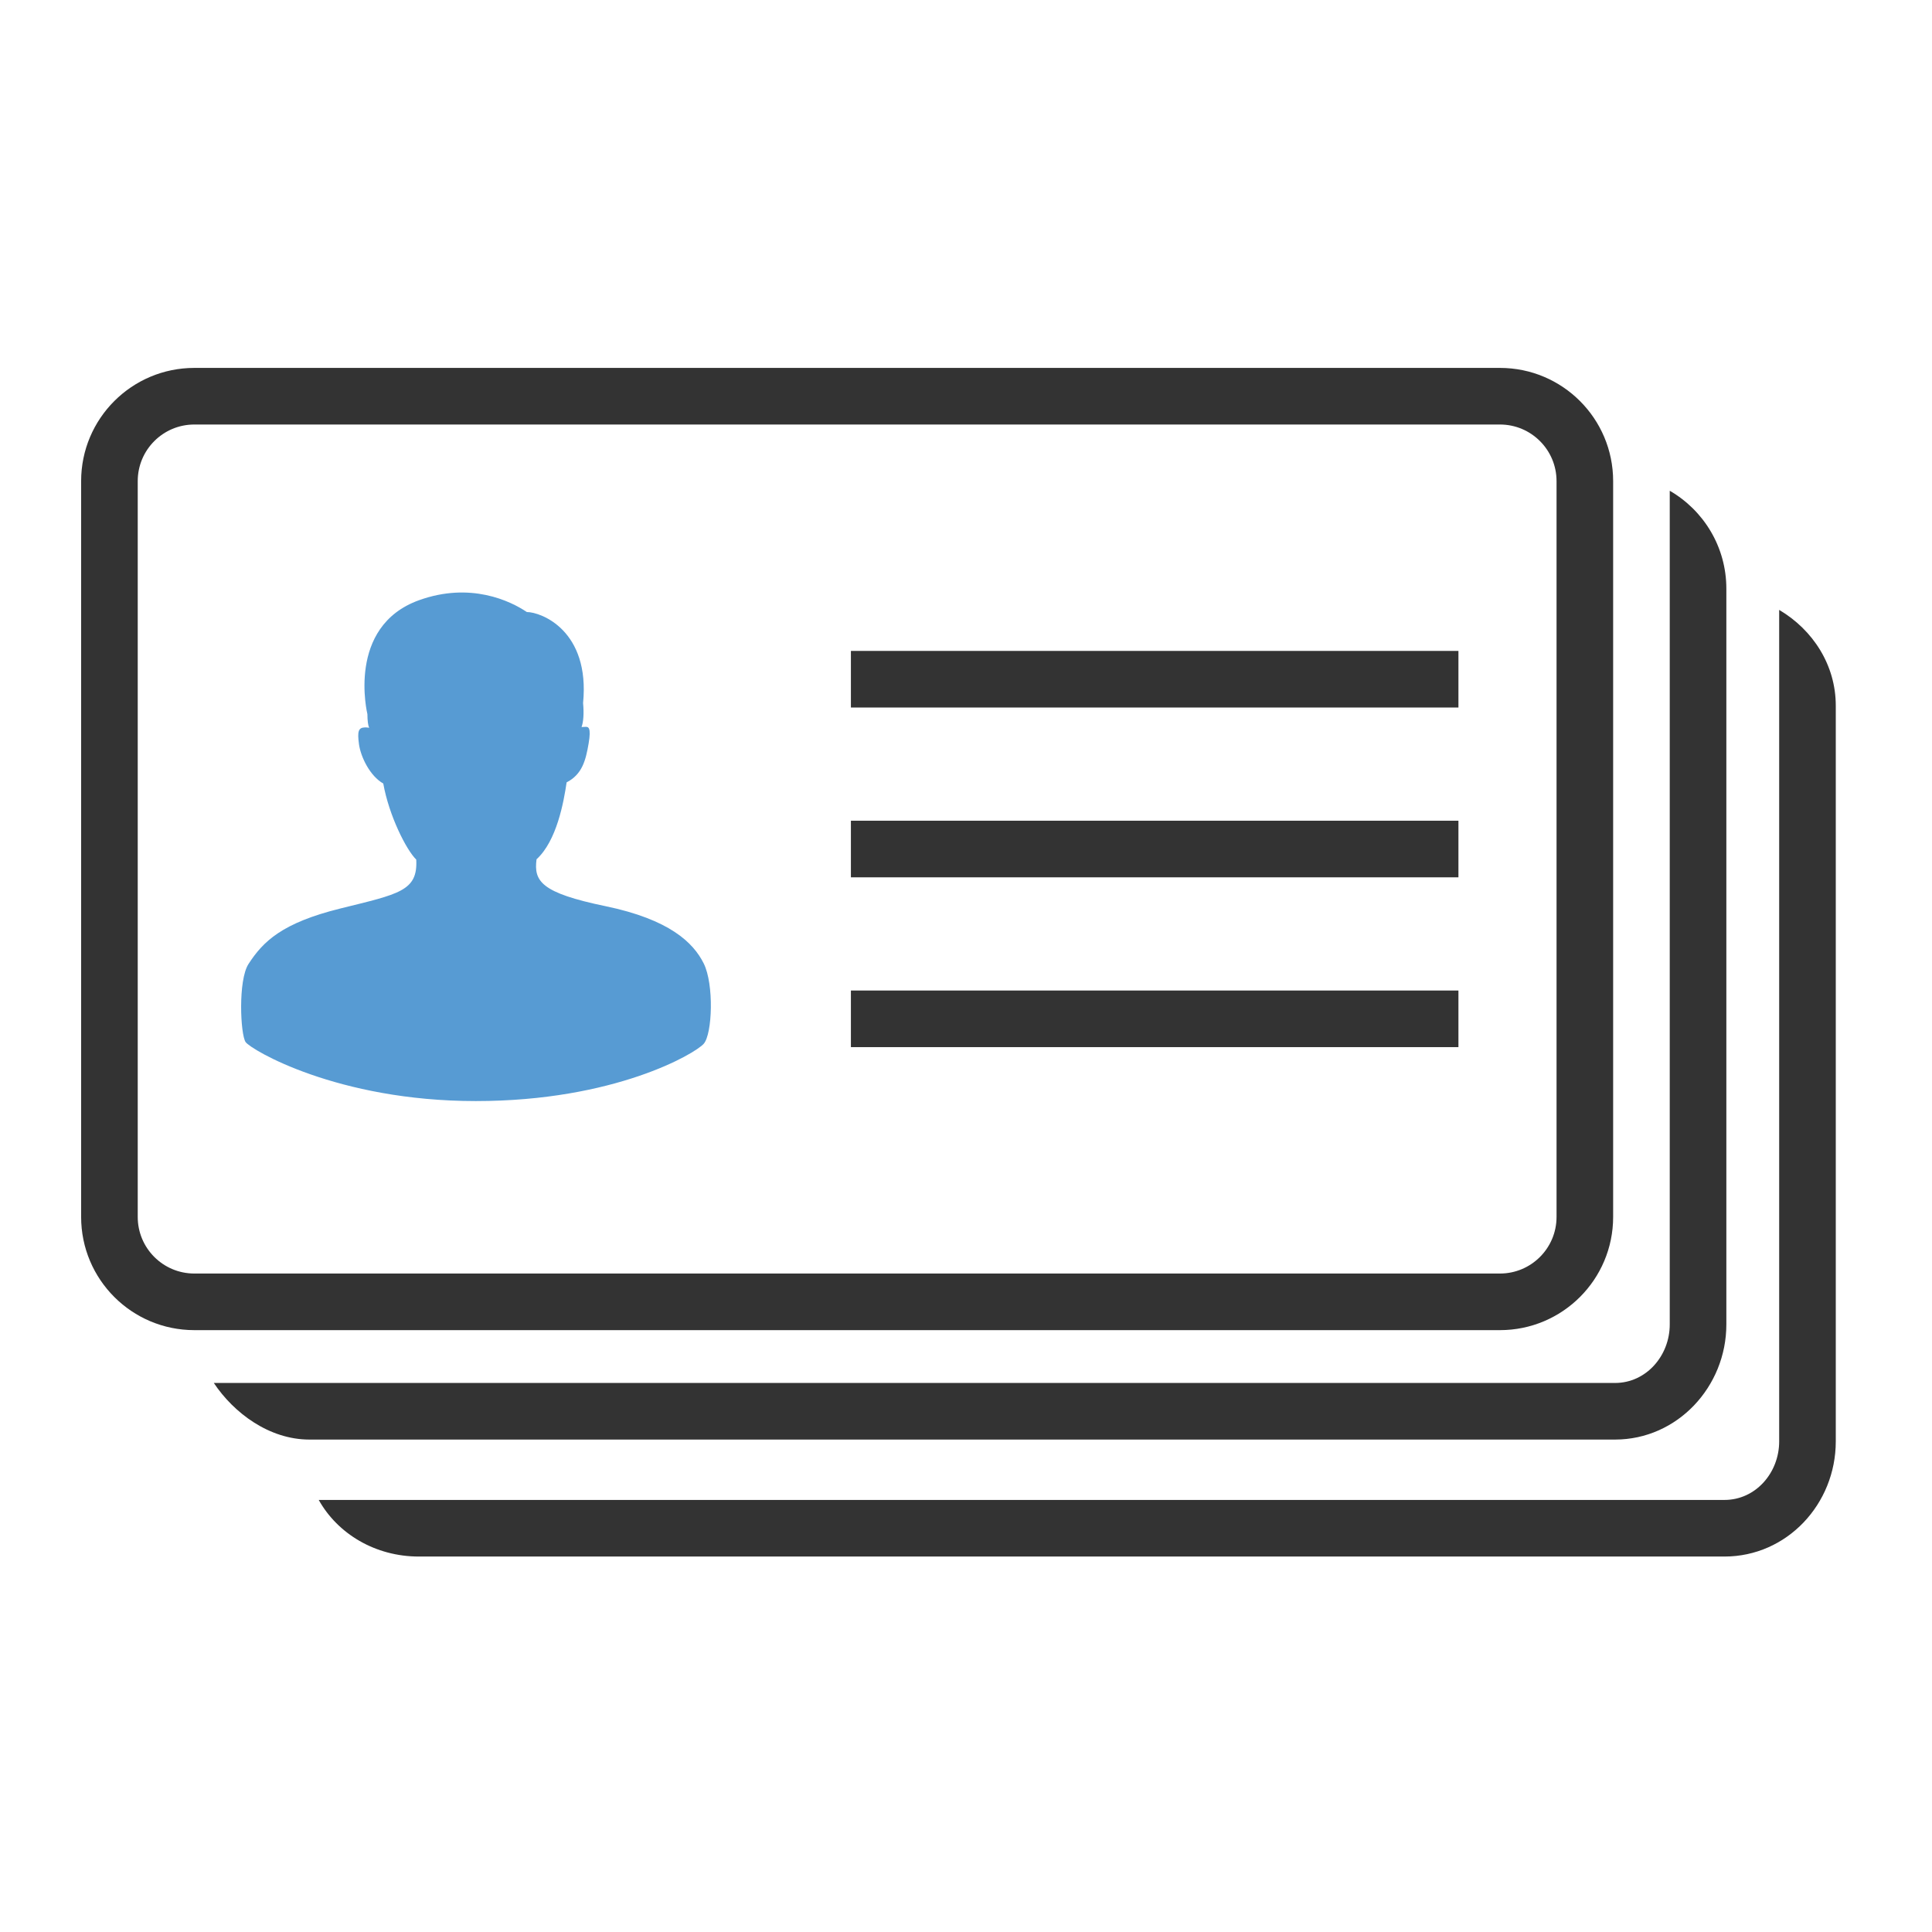 <?xml version="1.0" ?><!DOCTYPE svg  PUBLIC '-//W3C//DTD SVG 1.1//EN'  'http://www.w3.org/Graphics/SVG/1.1/DTD/svg11.dtd'><svg enable-background="new 0 0 512 512" height="512px" id="Layer_1" version="1.1" viewBox="0 0 512 512" width="512px" xml:space="preserve" xmlns="http://www.w3.org/2000/svg" xmlns:xlink="http://www.w3.org/1999/xlink"><g id="card_x5F_address_x5F_profile_x5F_contact"><path d="M186.488,255.314c-2.759-5.518-9.044-11.649-26.058-15.175c-17.014-3.525-19.007-6.591-18.241-12.416   c5.365-4.905,7.204-15.175,7.971-20.386c4.139-2.146,5.058-5.825,5.825-10.27c0.766-4.445-0.153-4.445-0.766-4.445l-1.103,0.049   c0.489-1.305,0.671-3.58,0.406-6.35c1.88-19.199-11.096-24.122-14.908-24.125c-4.352-2.942-14.939-8.025-28.537-3.143   c-19.408,6.969-13.712,30.2-13.712,30.202c0.007,1.77,0.188,3.054,0.463,3.621c0,0-0.507-0.123-1.163-0.1   c-1.692,0.059-1.993,1.073-1.533,4.445c0.46,3.372,2.912,8.43,6.438,10.423c1.533,8.584,6.131,17.627,8.737,20.157   c0.46,8.354-4.598,9.12-20.08,12.952c-15.481,3.832-20.5,8.727-24.372,14.715c-2.808,4.341-2.146,18.7-0.766,20.693   c1.38,1.993,24.218,15.635,61.006,15.635s58.094-12.569,60.393-15.175C188.787,274.014,189.247,260.832,186.488,255.314z" fill="#579BD3"/><rect fill="#333333" height="15" width="161" x="225.5" y="172.5"/><rect fill="#333333" height="15" width="161" x="225.5" y="217.5"/><rect fill="#333333" height="15" width="161" x="225.5" y="262.5"/><path d="M442.5,130.056V351c0,8.271-6.229,15.5-14.5,15.5H56.664c5.333,8,14.709,15,25.336,15h346   c16.5,0,29.5-14,29.5-30.5V156C457.5,144.956,451.5,135.263,442.5,130.056z" fill="#333333"/><path d="M471.5,161.628V382c0,8.284-6.216,15.5-14.5,15.5H84.467c5.031,9,15.022,15,26.533,15h346   c16.569,0,29.5-13.931,29.5-30.5V187C486.5,176.316,480.5,166.943,471.5,161.628z" fill="#333333"/><path d="M427.5,127.5c0-16.569-13.431-30-30-30h-346c-16.569,0-30,13.431-30,30v195c0,16.569,13.431,30,30,30h346   c16.569,0,30-13.431,30-30V127.5z M412.5,322.5c0,8.284-6.716,15-15,15h-346c-8.284,0-15-6.716-15-15v-195c0-8.284,6.716-15,15-15   h346c8.284,0,15,6.716,15,15V322.5z" fill="#333333"/></g></svg>